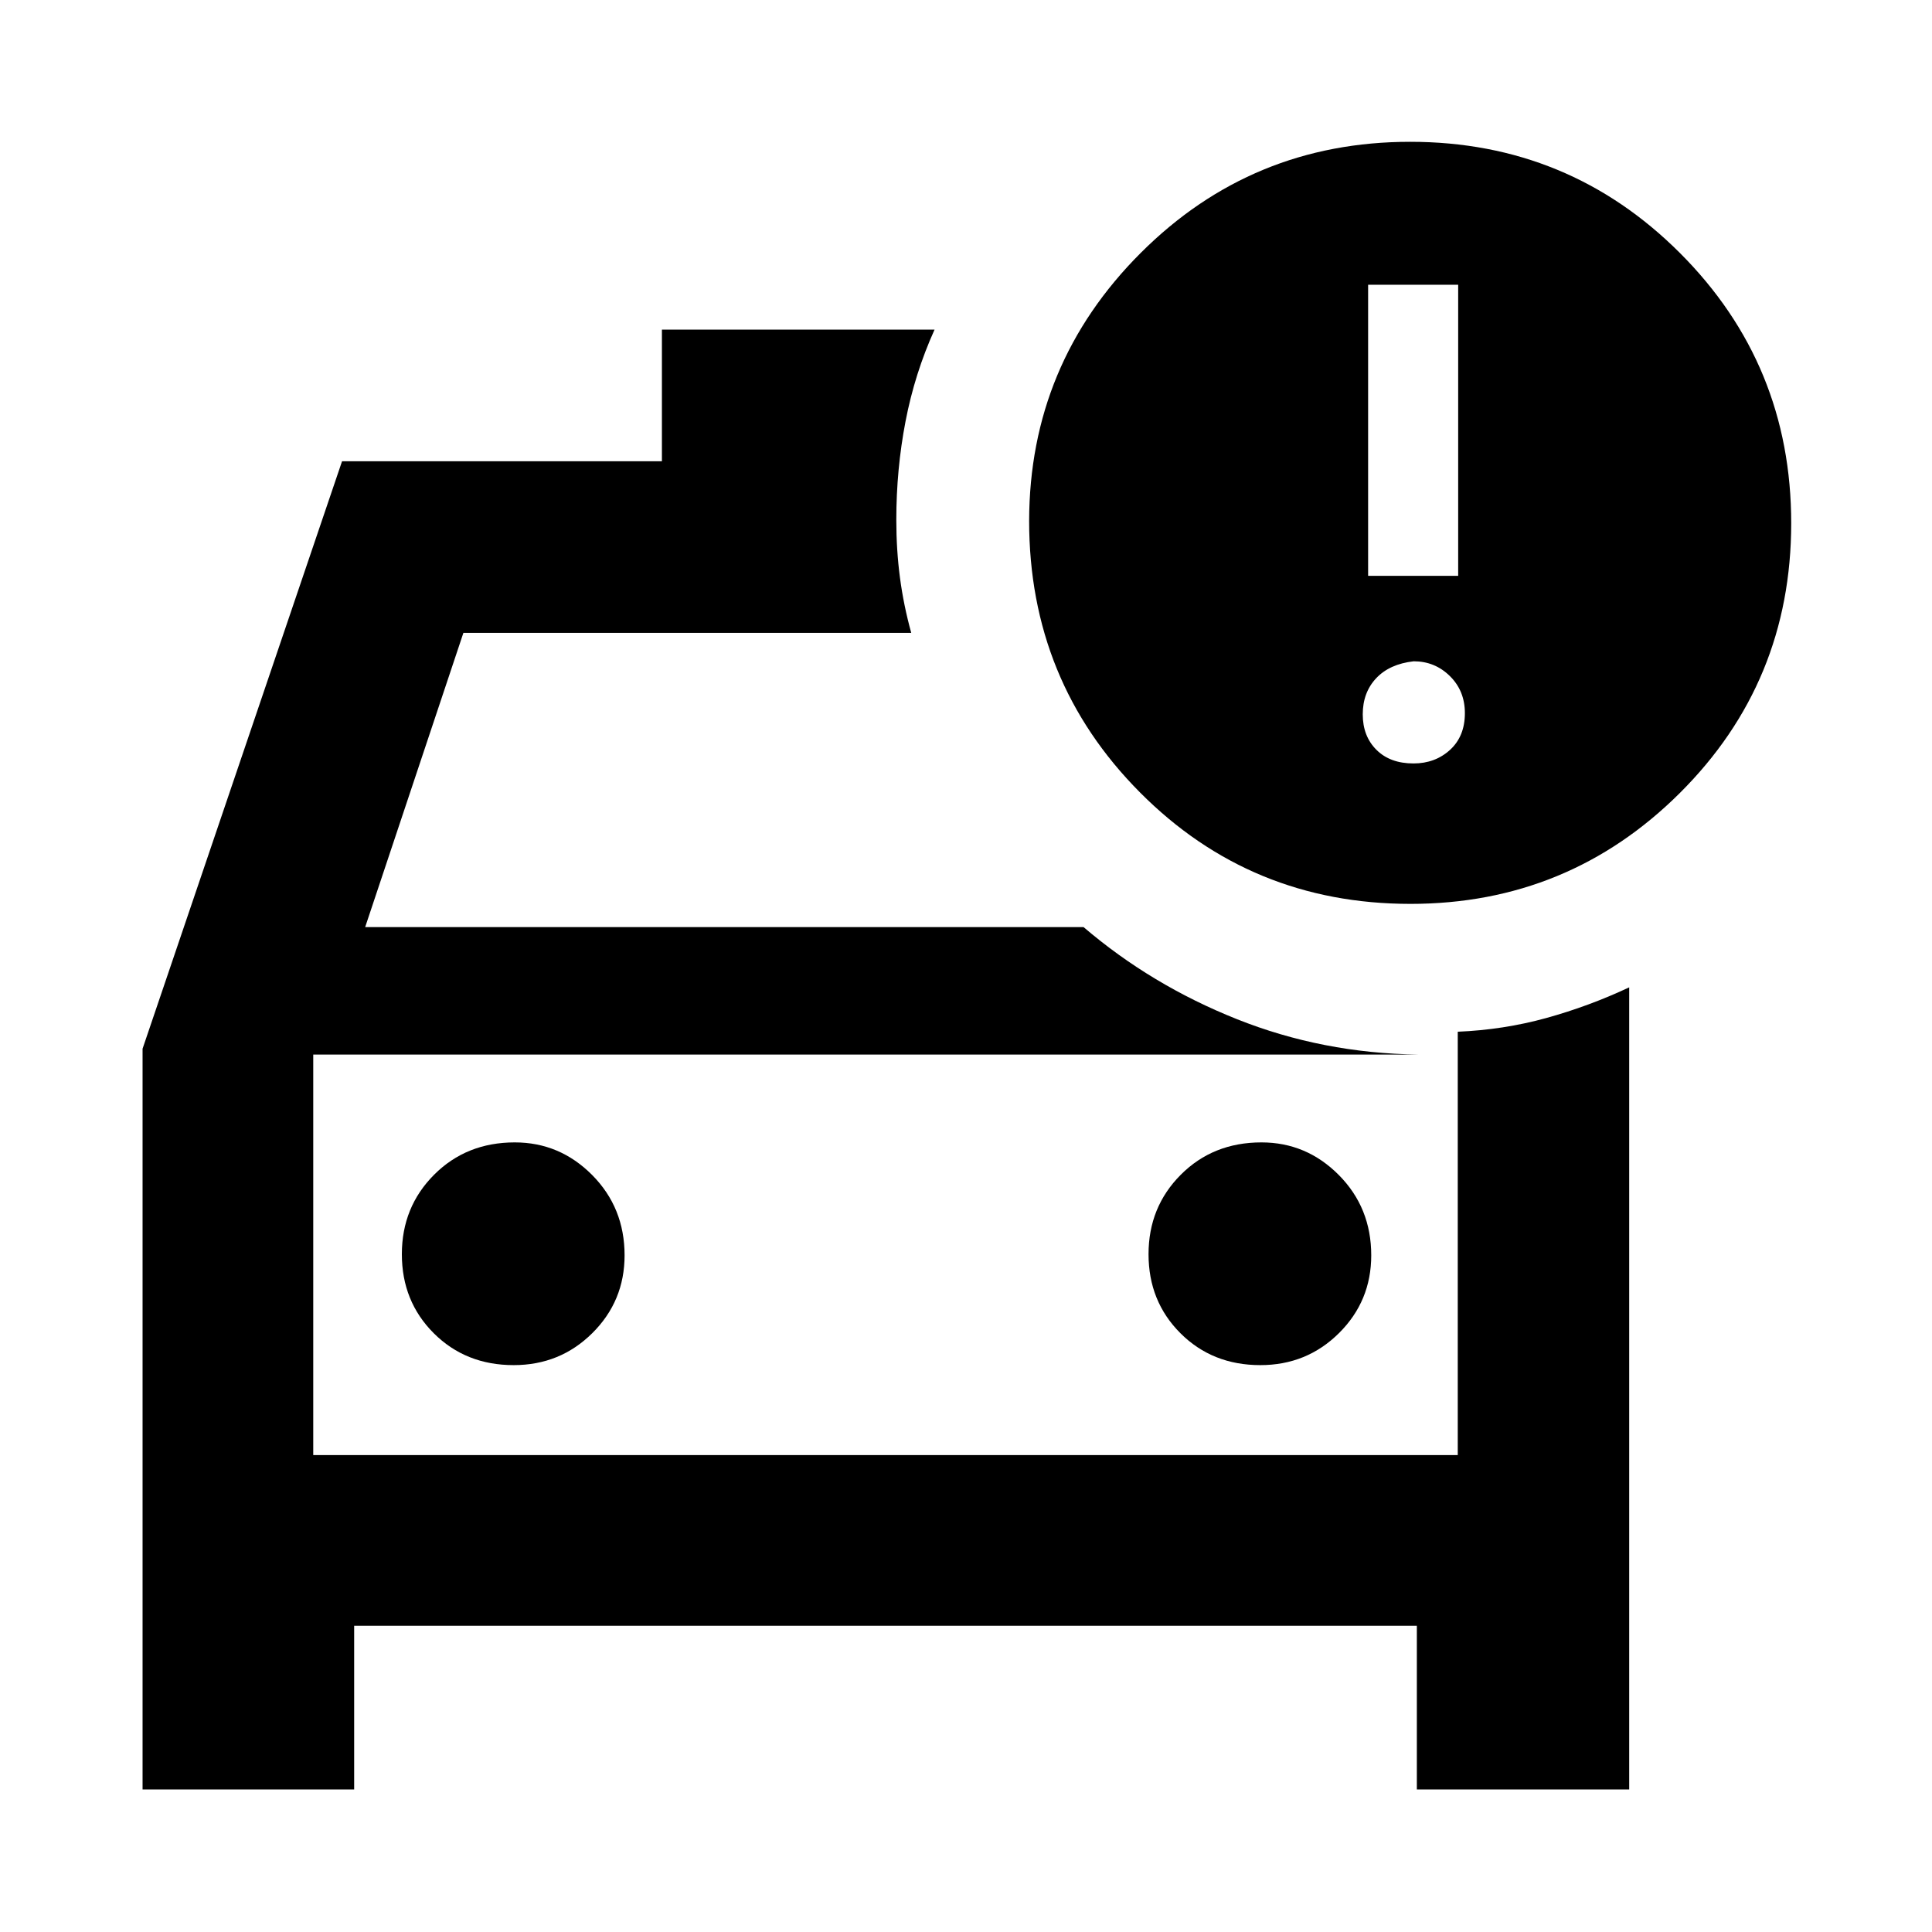 <svg xmlns="http://www.w3.org/2000/svg" height="40" viewBox="0 -960 960 960" width="40"><path d="M155.65-236.99V-444.01v207.02Zm470.6-44.69q23.07 0 39.09-15.91 16.02-15.91 16.02-38.64 0-23.67-16.1-39.9-16.09-16.22-38.45-16.22-24.05 0-40.08 16.06-16.03 16.06-16.03 39.5t15.87 39.28q15.87 15.83 39.68 15.83Zm-371.01 0q23.06 0 39.09-15.91 16.02-15.91 16.02-38.64 0-23.67-16.1-39.9-16.1-16.22-38.45-16.22-24.05 0-40.09 16.06-16.03 16.06-16.03 39.5t15.87 39.28q15.87 15.83 39.69 15.83Zm445.57-229.19q-79.32 0-134.38-55.4-55.06-55.39-55.06-134.93.17-77.86 55.42-133.1 55.25-55.24 133.91-55.24 78.79 0 134.07 55.27 55.27 55.28 55.27 134.25 0 78.98-55.35 134.07-55.35 55.08-133.88 55.08Zm-21-162.99h44.75v-144.66h-44.75v144.66Zm22.56 93.21q10.74 0 18.13-6.74 7.39-6.74 7.39-18.26 0-11.08-7.46-18.42-7.45-7.34-17.98-7.34-11.99 1.34-18.65 8.43-6.66 7.09-6.66 17.93 0 10.85 6.79 17.62 6.78 6.78 18.44 6.78ZM70.84-70.84v-368.05l99.12-291.91H328.9v-65.4h135.47q-9.87 21.85-14.43 45.64-4.57 23.79-4.57 48.9 0 14.97 1.82 28.72 1.82 13.76 5.6 27.4H230.26l-48.81 146.21h356.96q33.69 28.8 76.19 45.74 42.5 16.95 90.04 17.59H155.65v199.01h568.7v-210.35q22.83-.96 44.03-6.82 21.2-5.87 41.16-15.23v398.55H704.02v-81.33H175.98v81.33H70.84Z"/></svg>